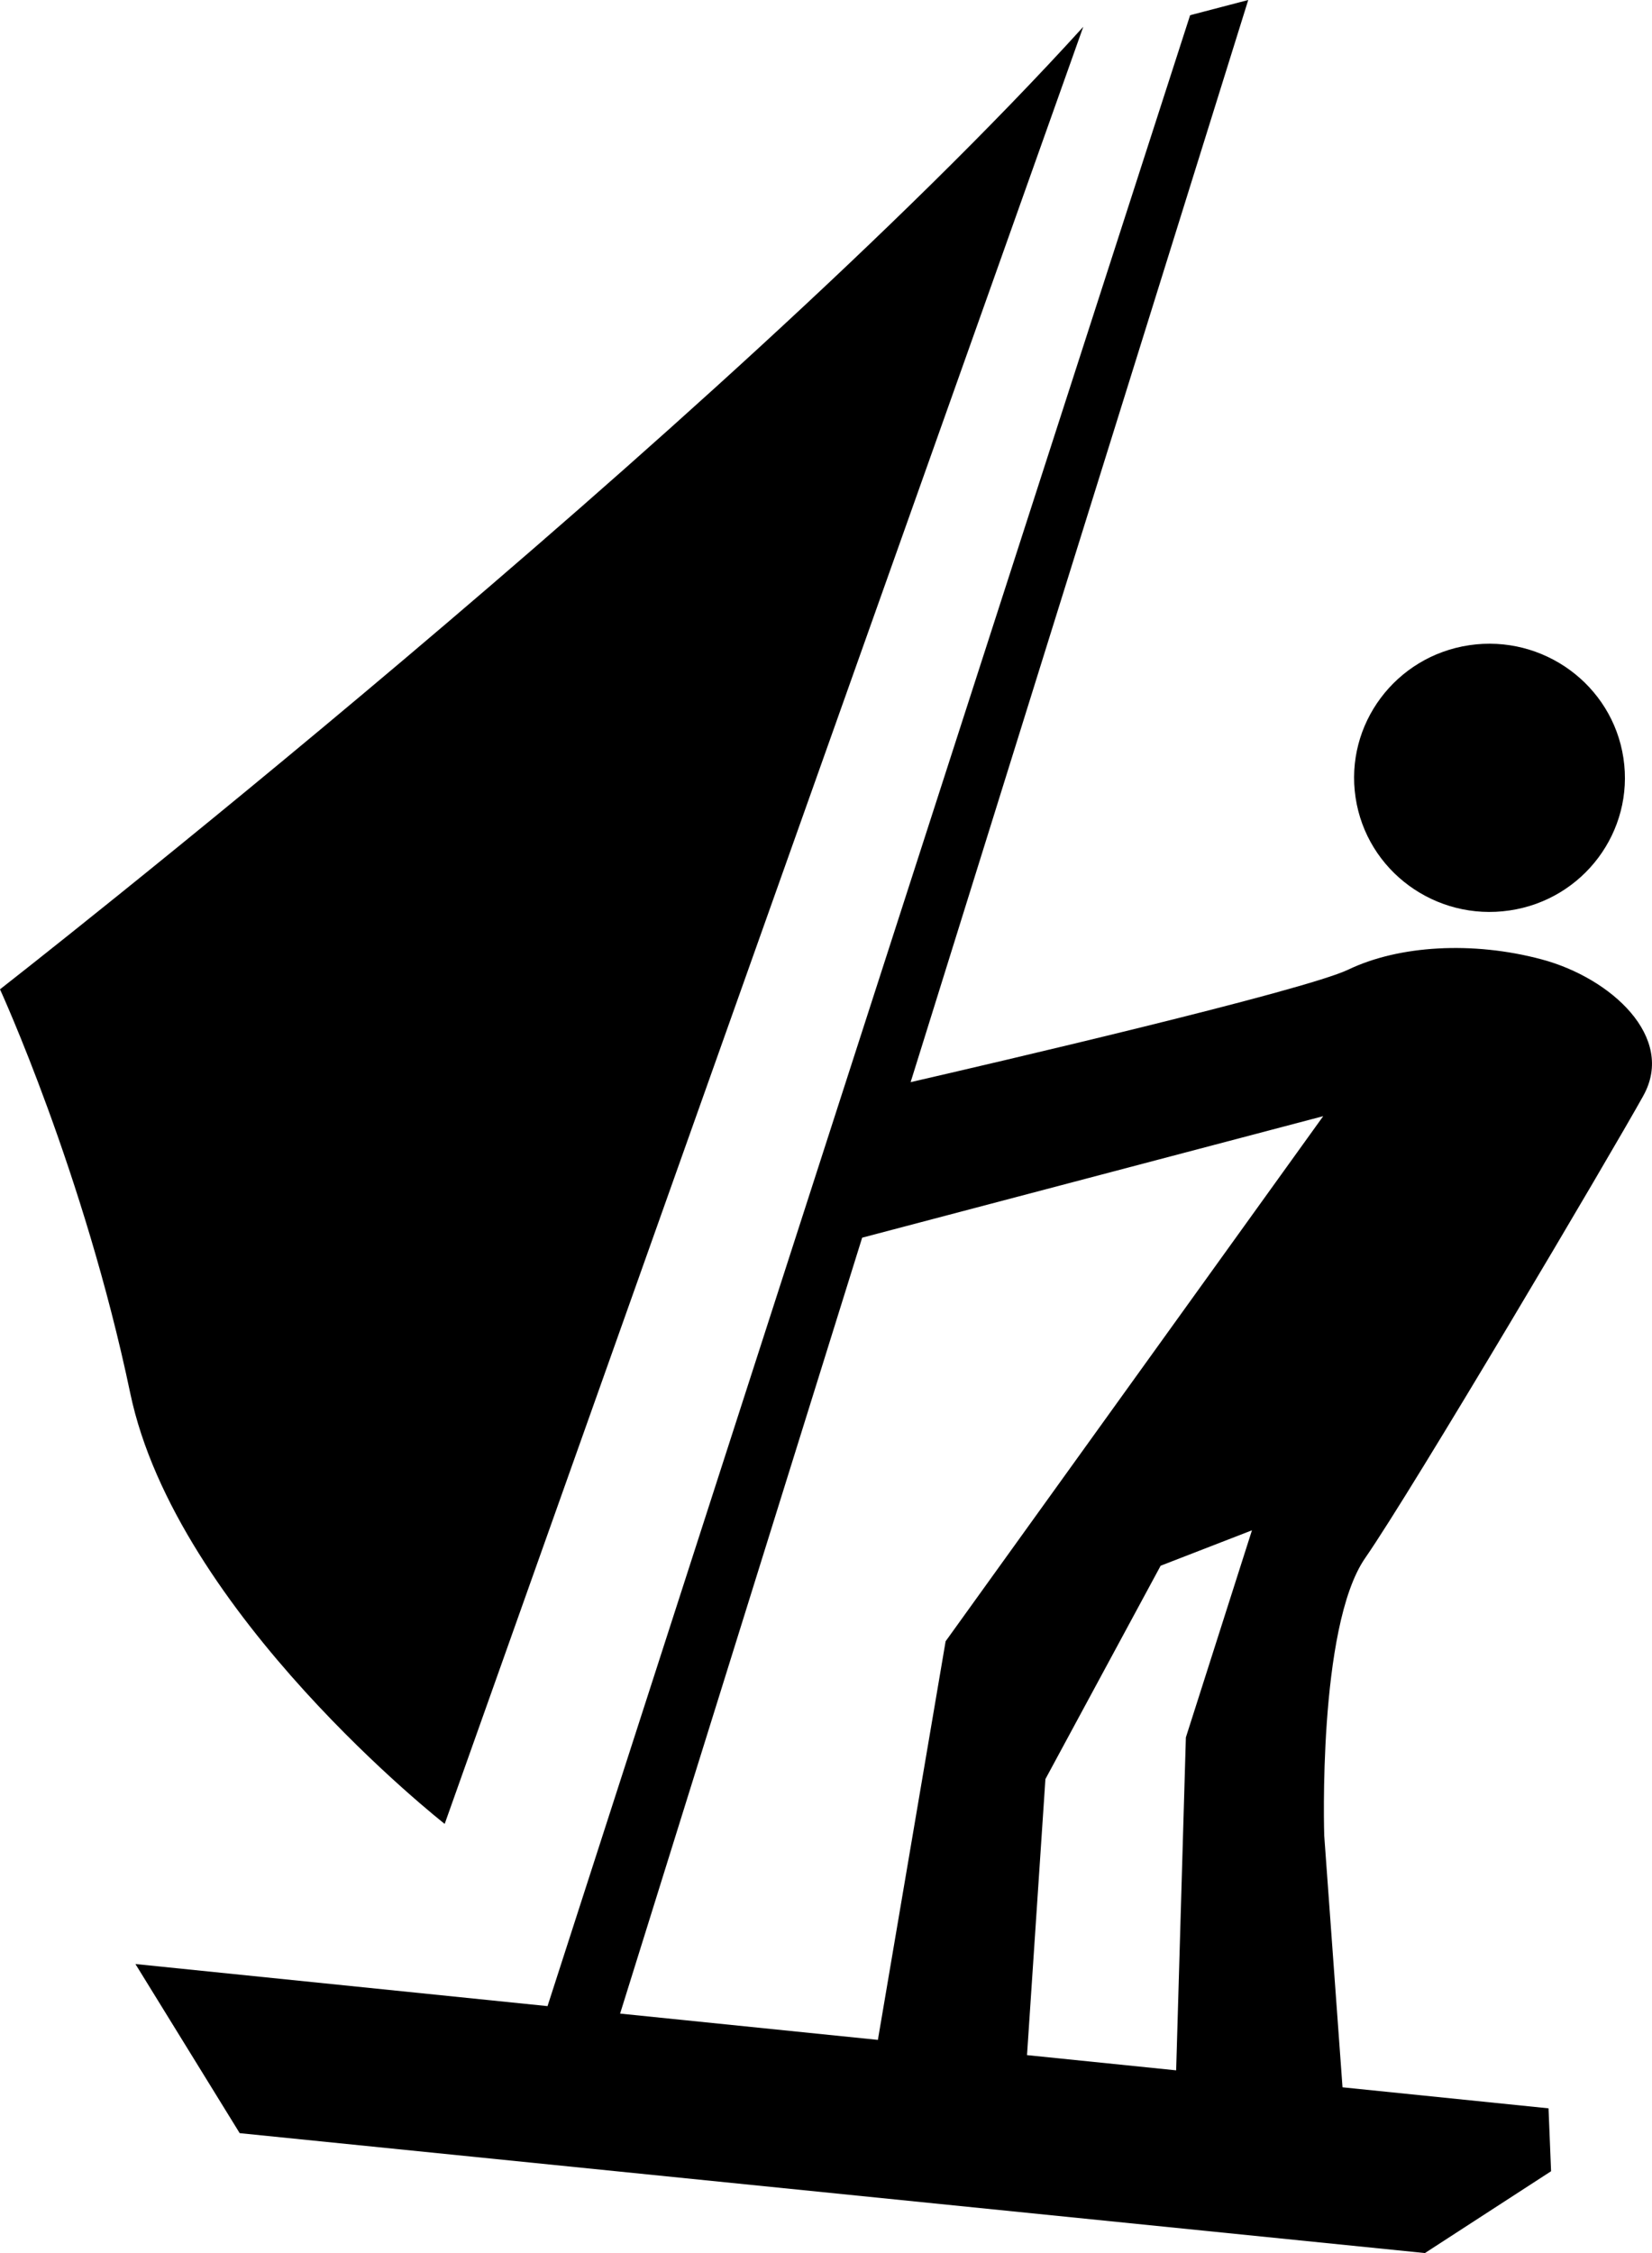 <svg xmlns="http://www.w3.org/2000/svg" viewBox="0 0 44 60">
    <g fill-rule="nonzero">
        <path d="M40.206 24.246c1.968-.288 3.327-2.108 3.033-4.057-.294-1.952-2.137-3.298-4.104-3.007-1.965.291-3.323 2.109-3.03 4.058.294 1.955 2.133 3.297 4.101 3.006zM11.844 48.571L28.852.714C19.151 11.398 0 26.346 0 26.346s2.24 4.883 3.468 10.751c1.228 5.875 8.376 11.474 8.376 11.474z"/>
        <path d="M43.768 29.181c.87-1.562-.86-3.138-2.706-3.632-1.846-.494-3.805-.371-5.144.269-1.175.567-9.607 2.527-11.664 3L33.246 0l-1.548.405-17.115 53.019-10.976-1.121 2.777 4.504L37.952 60l3.36-2.179-.068-1.675-5.487-.56-.487-6.704s-.181-5.553 1.09-7.39c1.274-1.836 6.538-10.745 7.408-12.31zM22.963 32.96l12.28-3.236-10.057 13.984-1.804 10.615-6.866-.7 6.447-20.663zm4.391 21.769l.49-7.351 3.069-5.682 2.432-.943-1.76 5.515-.259 8.866-3.972-.405z"/>
    </g>
</svg>
